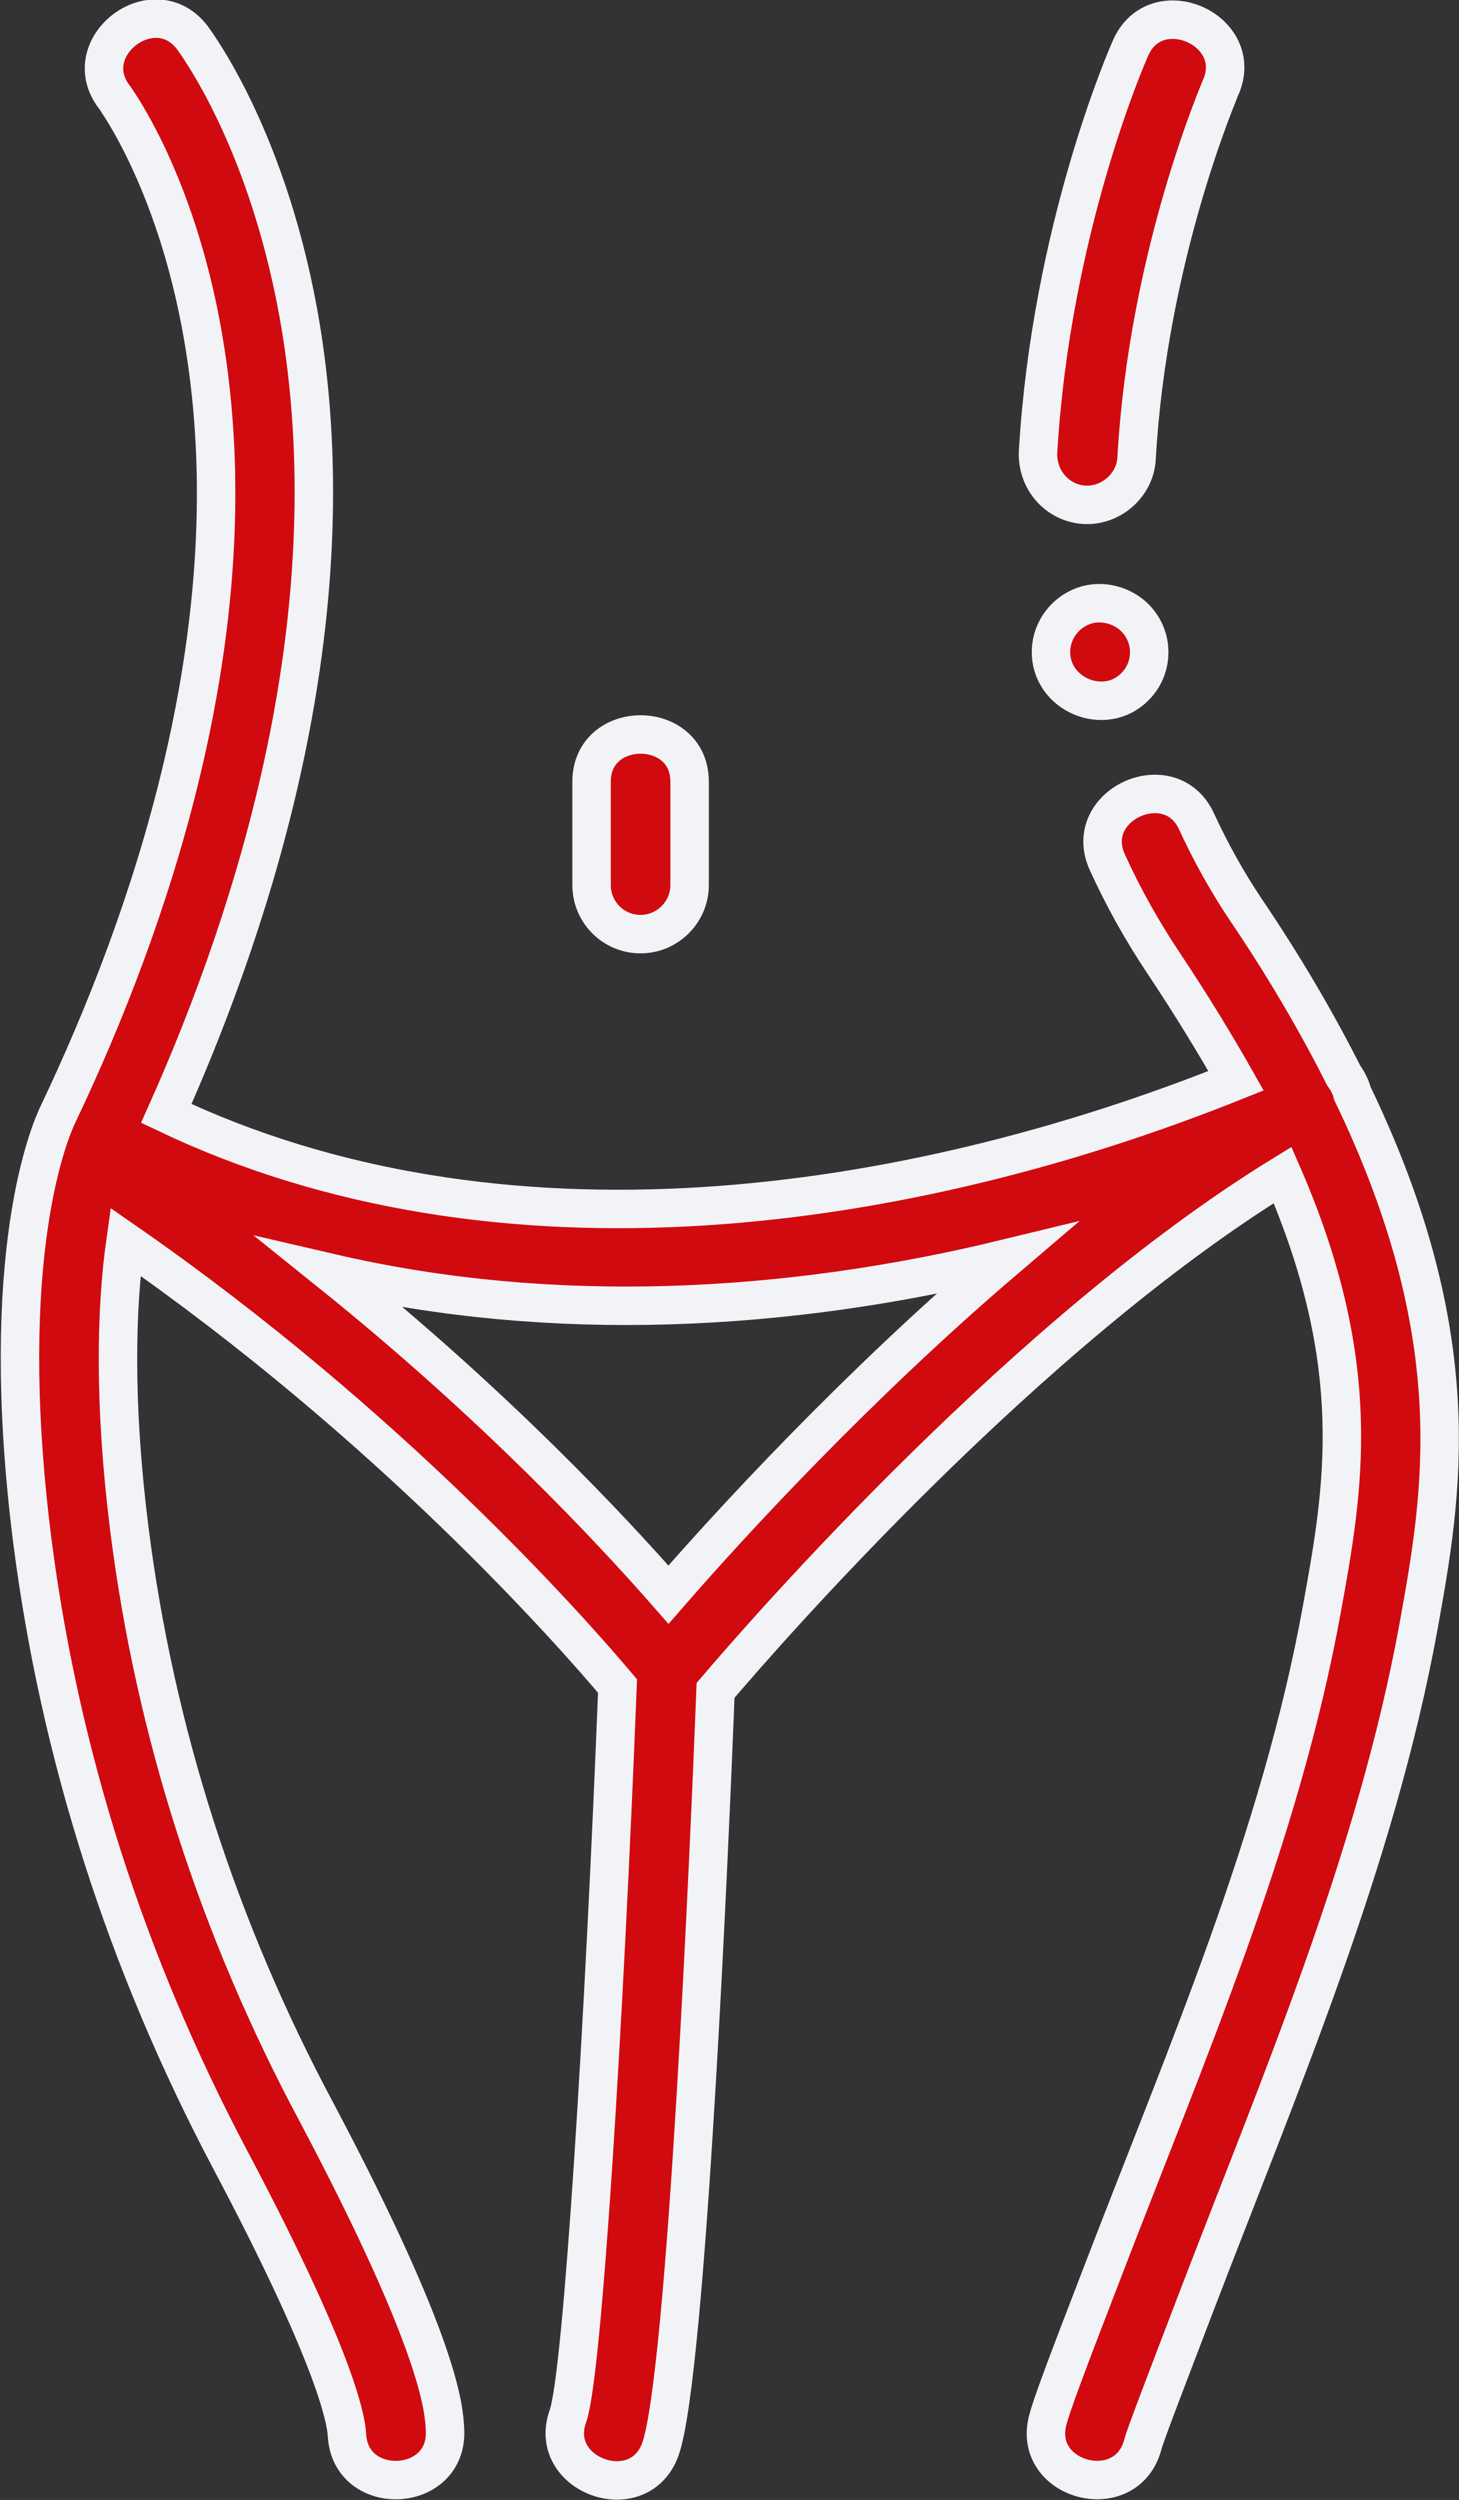 <?xml version="1.0" encoding="utf-8"?>
<!-- Generator: Adobe Illustrator 22.1.0, SVG Export Plug-In . SVG Version: 6.00 Build 0)  -->
<svg version="1.1" id="Capa_1" xmlns="http://www.w3.org/2000/svg" xmlns:xlink="http://www.w3.org/1999/xlink" x="0px" y="0px"
	 viewBox="0 0 303.6 520" style="enable-background:new 0 0 303.6 520;" xml:space="preserve">
<rect x="0" y="0" width="303.6" height="520" fill="#333333" stroke="none"/>
<style type="text/css">
	.st0{fill:#D10A10;stroke:#F1F3F6;stroke-width:8;stroke-miterlimit:10;}
</style>
<g>
	<path class="st0" d="M281.4,227.4c-0.3-1.3-1-2.6-1.8-3.7c-5.4-10.7-12.1-22.3-20.5-34.7c-3.8-5.7-7.2-11.8-10.1-18.1
		c-5.4-11.9-24-3.5-18.6,8.4c3.3,7.3,7.3,14.4,11.7,21c5.8,8.7,10.8,16.9,15.1,24.5c-68.7,27.6-153.4,39.8-222.6,6.8
		c19.1-42.7,37.7-103,28.1-162.9c-6.4-39.4-22.1-60-22.7-60.9c-8-10.4-24.2,2-16.2,12.4c0.1,0.2,13.7,18.4,19,53.2
		c9,58.6-11.7,118.4-30.7,158.3c-1.6,3.3-12.9,29-5.4,88.6c5.7,44.6,19.5,87.9,41.2,128.9c21.3,40.2,24.1,53.5,24.3,57.3
		c0.7,13.1,21.1,12.2,20.4-1.1c-0.2-4.3-0.9-17.2-26.6-65.8C45.3,401,32.2,360,26.9,317.9c-3.3-26.3-2.7-46.2-0.8-59.6
		c55.2,38.3,92.7,80.9,102.4,92.4c-2.7,68.4-7.2,142.9-10.3,151.8c-4.5,12.3,14.7,19.3,19.2,7c5.5-15.2,10.3-127,11.5-157.9
		c10.9-12.8,64.9-74.6,118-107.2c17.3,39.8,12.7,65.3,8.2,90.1c-8.6,47.7-28.5,93.3-45.8,138.4c-7.3,18.9-10.5,27.4-11.3,30.6
		c-3.2,12.6,16.4,17.7,19.8,5c0.6-2.3,5.5-14.9,10.6-28.3c17.7-46.3,37.9-93.1,46.8-142C300.1,311,306,278.4,281.4,227.4
		L281.4,227.4z M139.1,331.7c-11.8-13.5-36.1-39.5-70.2-66.9c46.1,10.7,94.7,8.1,140.4-3C178.1,288.4,151.7,317.2,139.1,331.7
		L139.1,331.7z"/>
	<path class="st0" d="M225.7,105c5.5,0.3,10.5-4.1,10.8-9.6c2.4-42.5,17.4-76.8,17.5-77.2c5.3-12-13.4-20.2-18.7-8.3
		c-0.7,1.5-16.6,37.9-19.3,84.2C215.8,99.9,220.1,104.7,225.7,105z"/>
	<path class="st0" d="M133.3,194.3c5.6,0,10.2-4.6,10.2-10.2v-21.5c0-13.1-20.4-13.1-20.4,0v21.5
		C123.1,189.7,127.6,194.3,133.3,194.3z"/>
	<path class="st0" d="M237.4,130c-2.4-3.6-7.1-5.3-11.2-4.2c-4.3,1.2-7.4,5.1-7.5,9.6c-0.2,9.1,11.3,13.9,17.6,7.3
		C239.6,139.3,240.1,134,237.4,130z"/>
</g>
</svg>
